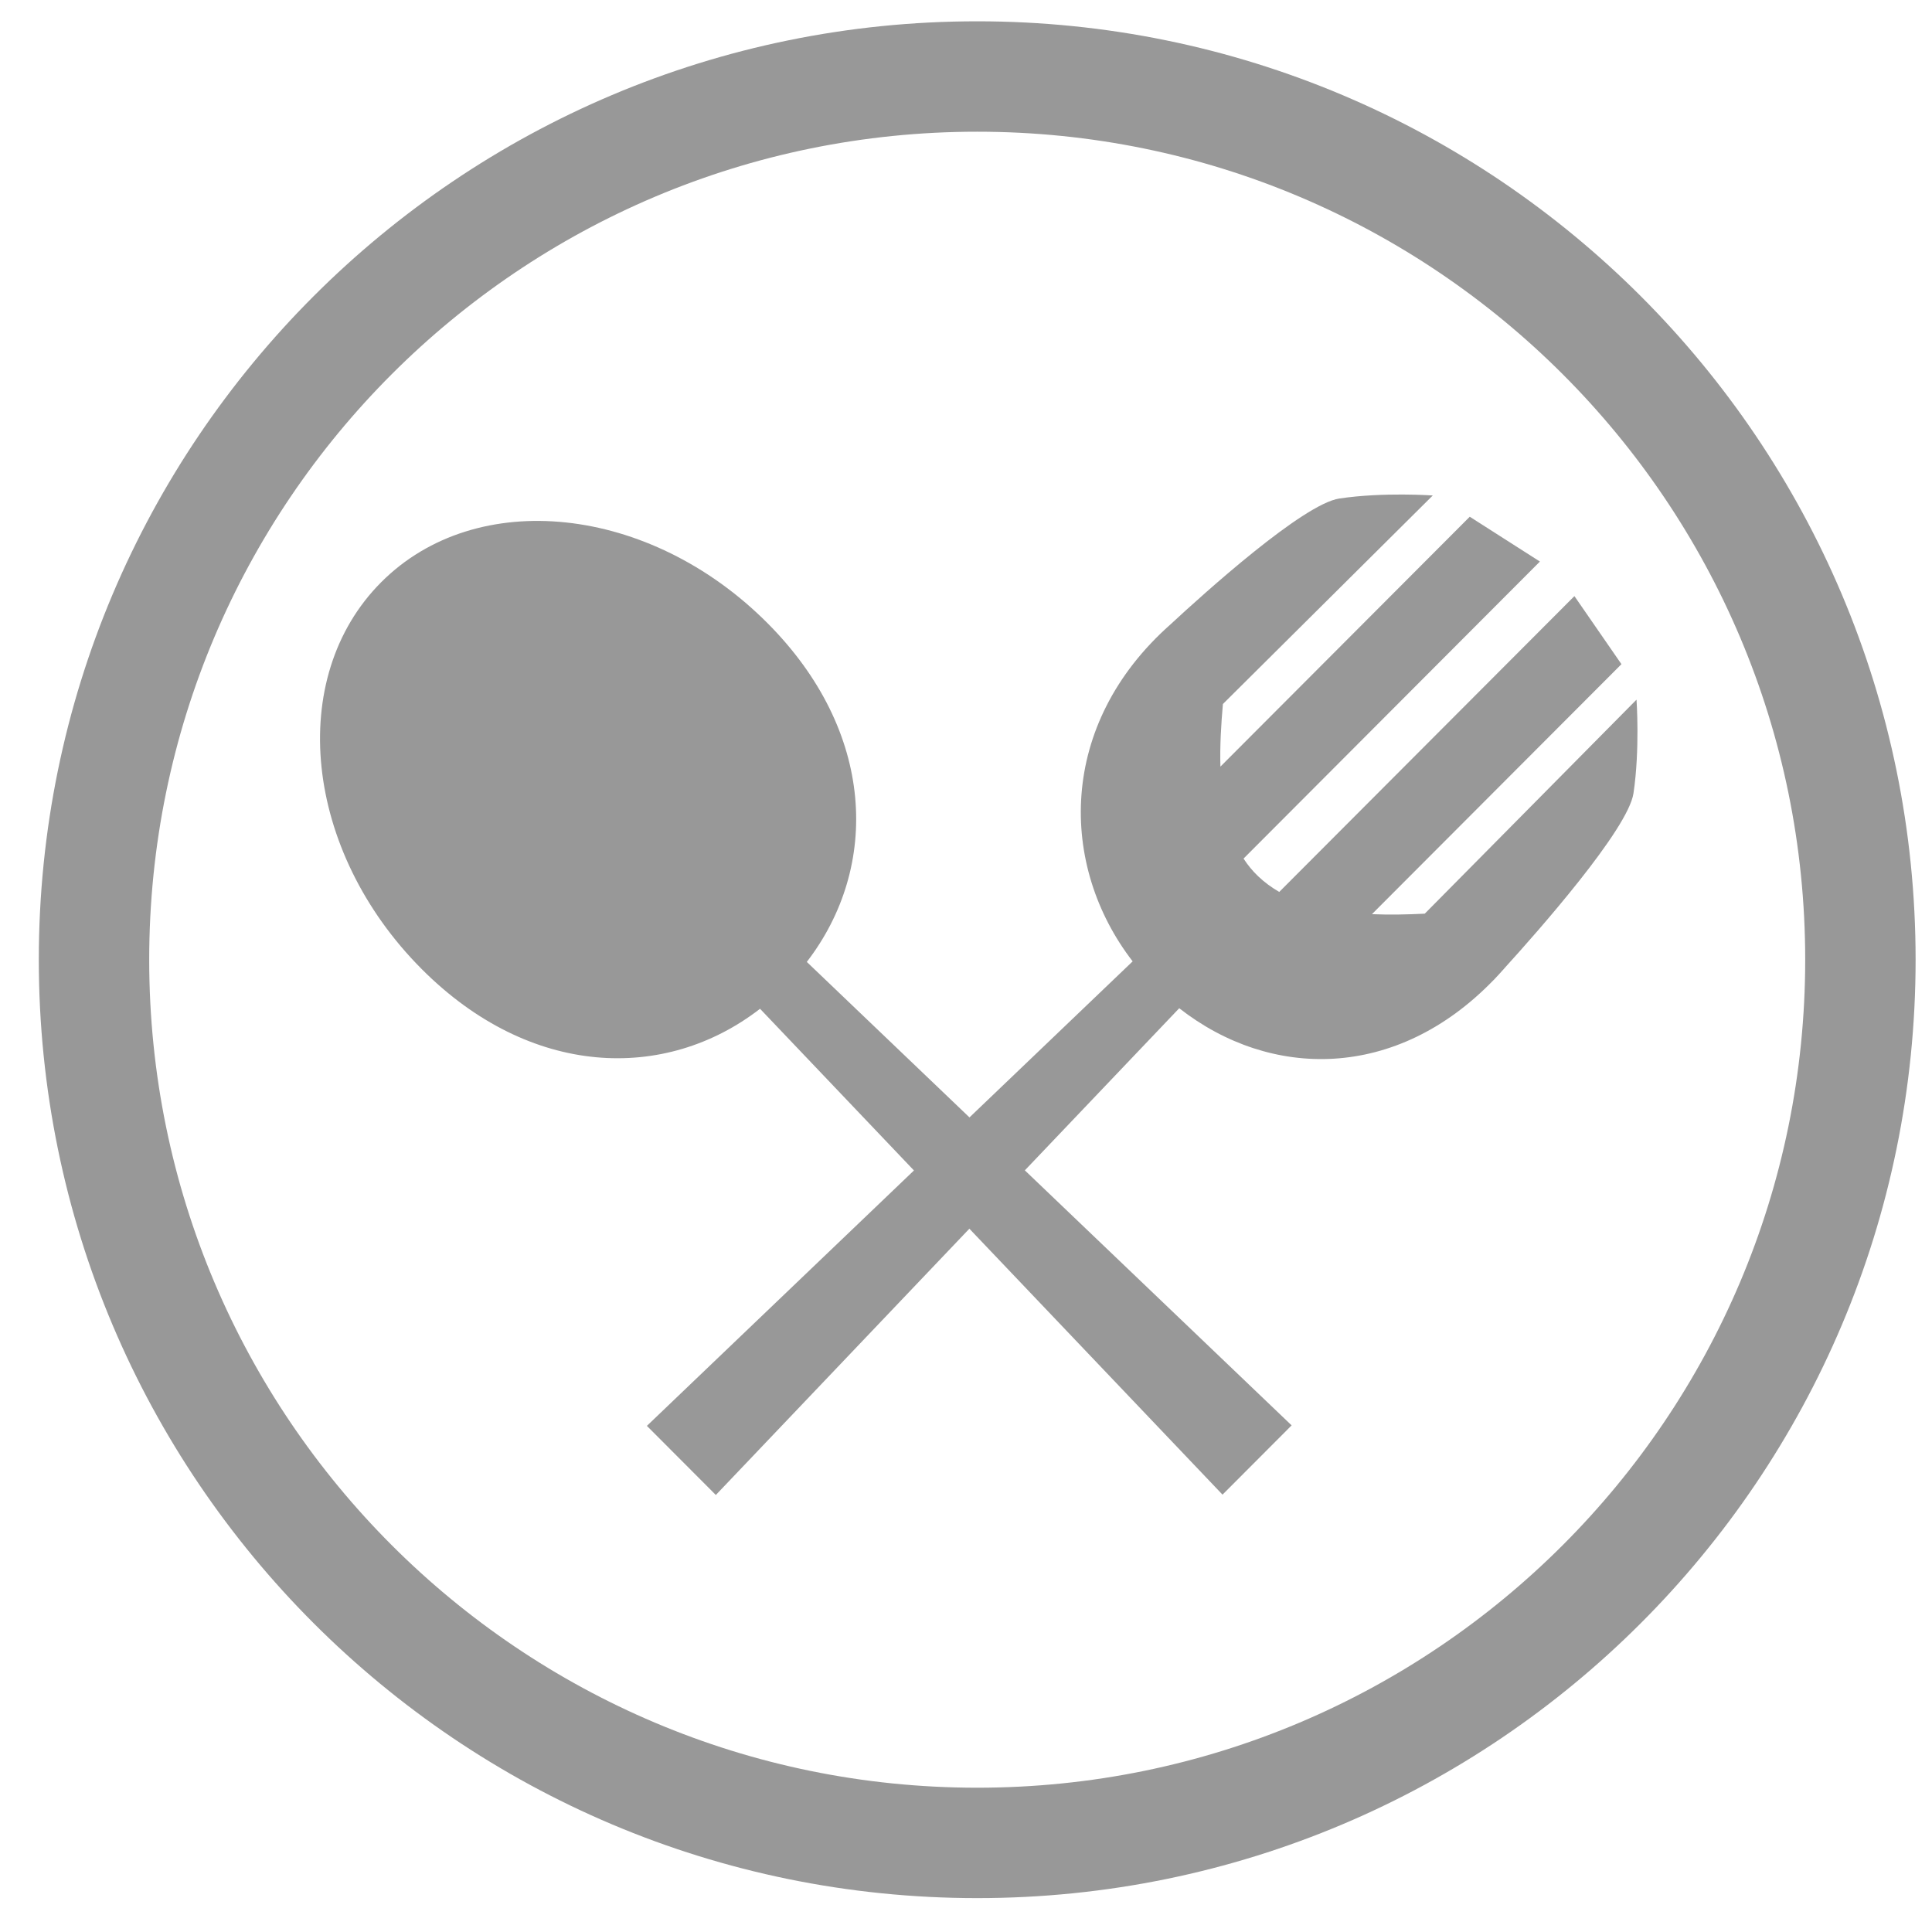 <?xml version="1.0" encoding="UTF-8" standalone="no"?>
<svg width="35px" height="35px" viewBox="0 0 35 35" version="1.1" xmlns="http://www.w3.org/2000/svg" xmlns:xlink="http://www.w3.org/1999/xlink" xmlns:sketch="http://www.bohemiancoding.com/sketch/ns">
    <!-- Generator: Sketch 3.1.1 (8761) - http://www.bohemiancoding.com/sketch -->
    <title>chips</title>
    <desc>Created with Sketch.</desc>
    <defs></defs>
    <g id="menu+feed+search" stroke="none" stroke-width="1" fill="none" fill-rule="evenodd" sketch:type="MSPage">
        <g id="menu(logged)" sketch:type="MSArtboardGroup" transform="translate(-156, -1072)">
            <g id="bar" sketch:type="MSLayerGroup" transform="translate(0, 1038)">
                <g id="chips" transform="translate(158, 35)" sketch:type="MSShapeGroup">
                    <g>
                        <path d="M-0.297,16.386 C-0.297,7.549 6.867,0.386 15.703,0.386 C24.54,0.386 31.703,7.549 31.703,16.386 C31.703,25.222 24.54,32.386 15.703,32.386 C6.867,32.386 -0.297,25.222 -0.297,16.386 Z" stroke="#989898" stroke-width="2"></path>
                        <path d="M14.557,20.204 L11.769,17.275 C10.044,18.609 7.6,18.52 5.642,16.558 C3.507,14.418 3.177,11.28 4.906,9.547 C6.634,7.815 9.766,8.146 11.901,10.286 C13.859,12.248 13.947,14.697 12.616,16.426 L15.563,19.243 L18.519,16.416 C17.18,14.68 17.158,12.124 19.204,10.312 C19.819,9.742 21.609,8.128 22.264,8.031 C23.06,7.912 23.956,7.976 23.956,7.976 L20.154,11.754 C20.122,12.12 20.098,12.507 20.109,12.888 L24.626,8.361 L25.897,9.173 L20.528,14.554 C20.602,14.669 20.689,14.775 20.789,14.871 C20.906,14.983 21.036,15.078 21.175,15.158 L26.522,9.799 L27.374,11.032 L22.854,15.561 C23.178,15.575 23.502,15.567 23.811,15.552 L27.647,11.675 C27.647,11.675 27.711,12.573 27.592,13.371 C27.495,14.025 25.851,15.884 25.261,16.533 C25.256,16.539 25.25,16.545 25.245,16.552 C25.184,16.62 25.123,16.687 25.062,16.751 C25.056,16.756 25.053,16.759 25.053,16.759 L25.053,16.759 C23.292,18.577 21.016,18.559 19.363,17.265 L16.566,20.202 L21.399,24.822 L20.147,26.077 L15.561,21.259 L10.968,26.083 L9.719,24.831 L14.557,20.204 L14.557,20.204 Z" id="Path-3-path" fill="#989898"></path>
                    </g>
                </g>
            </g>
        </g>
    </g>
</svg>